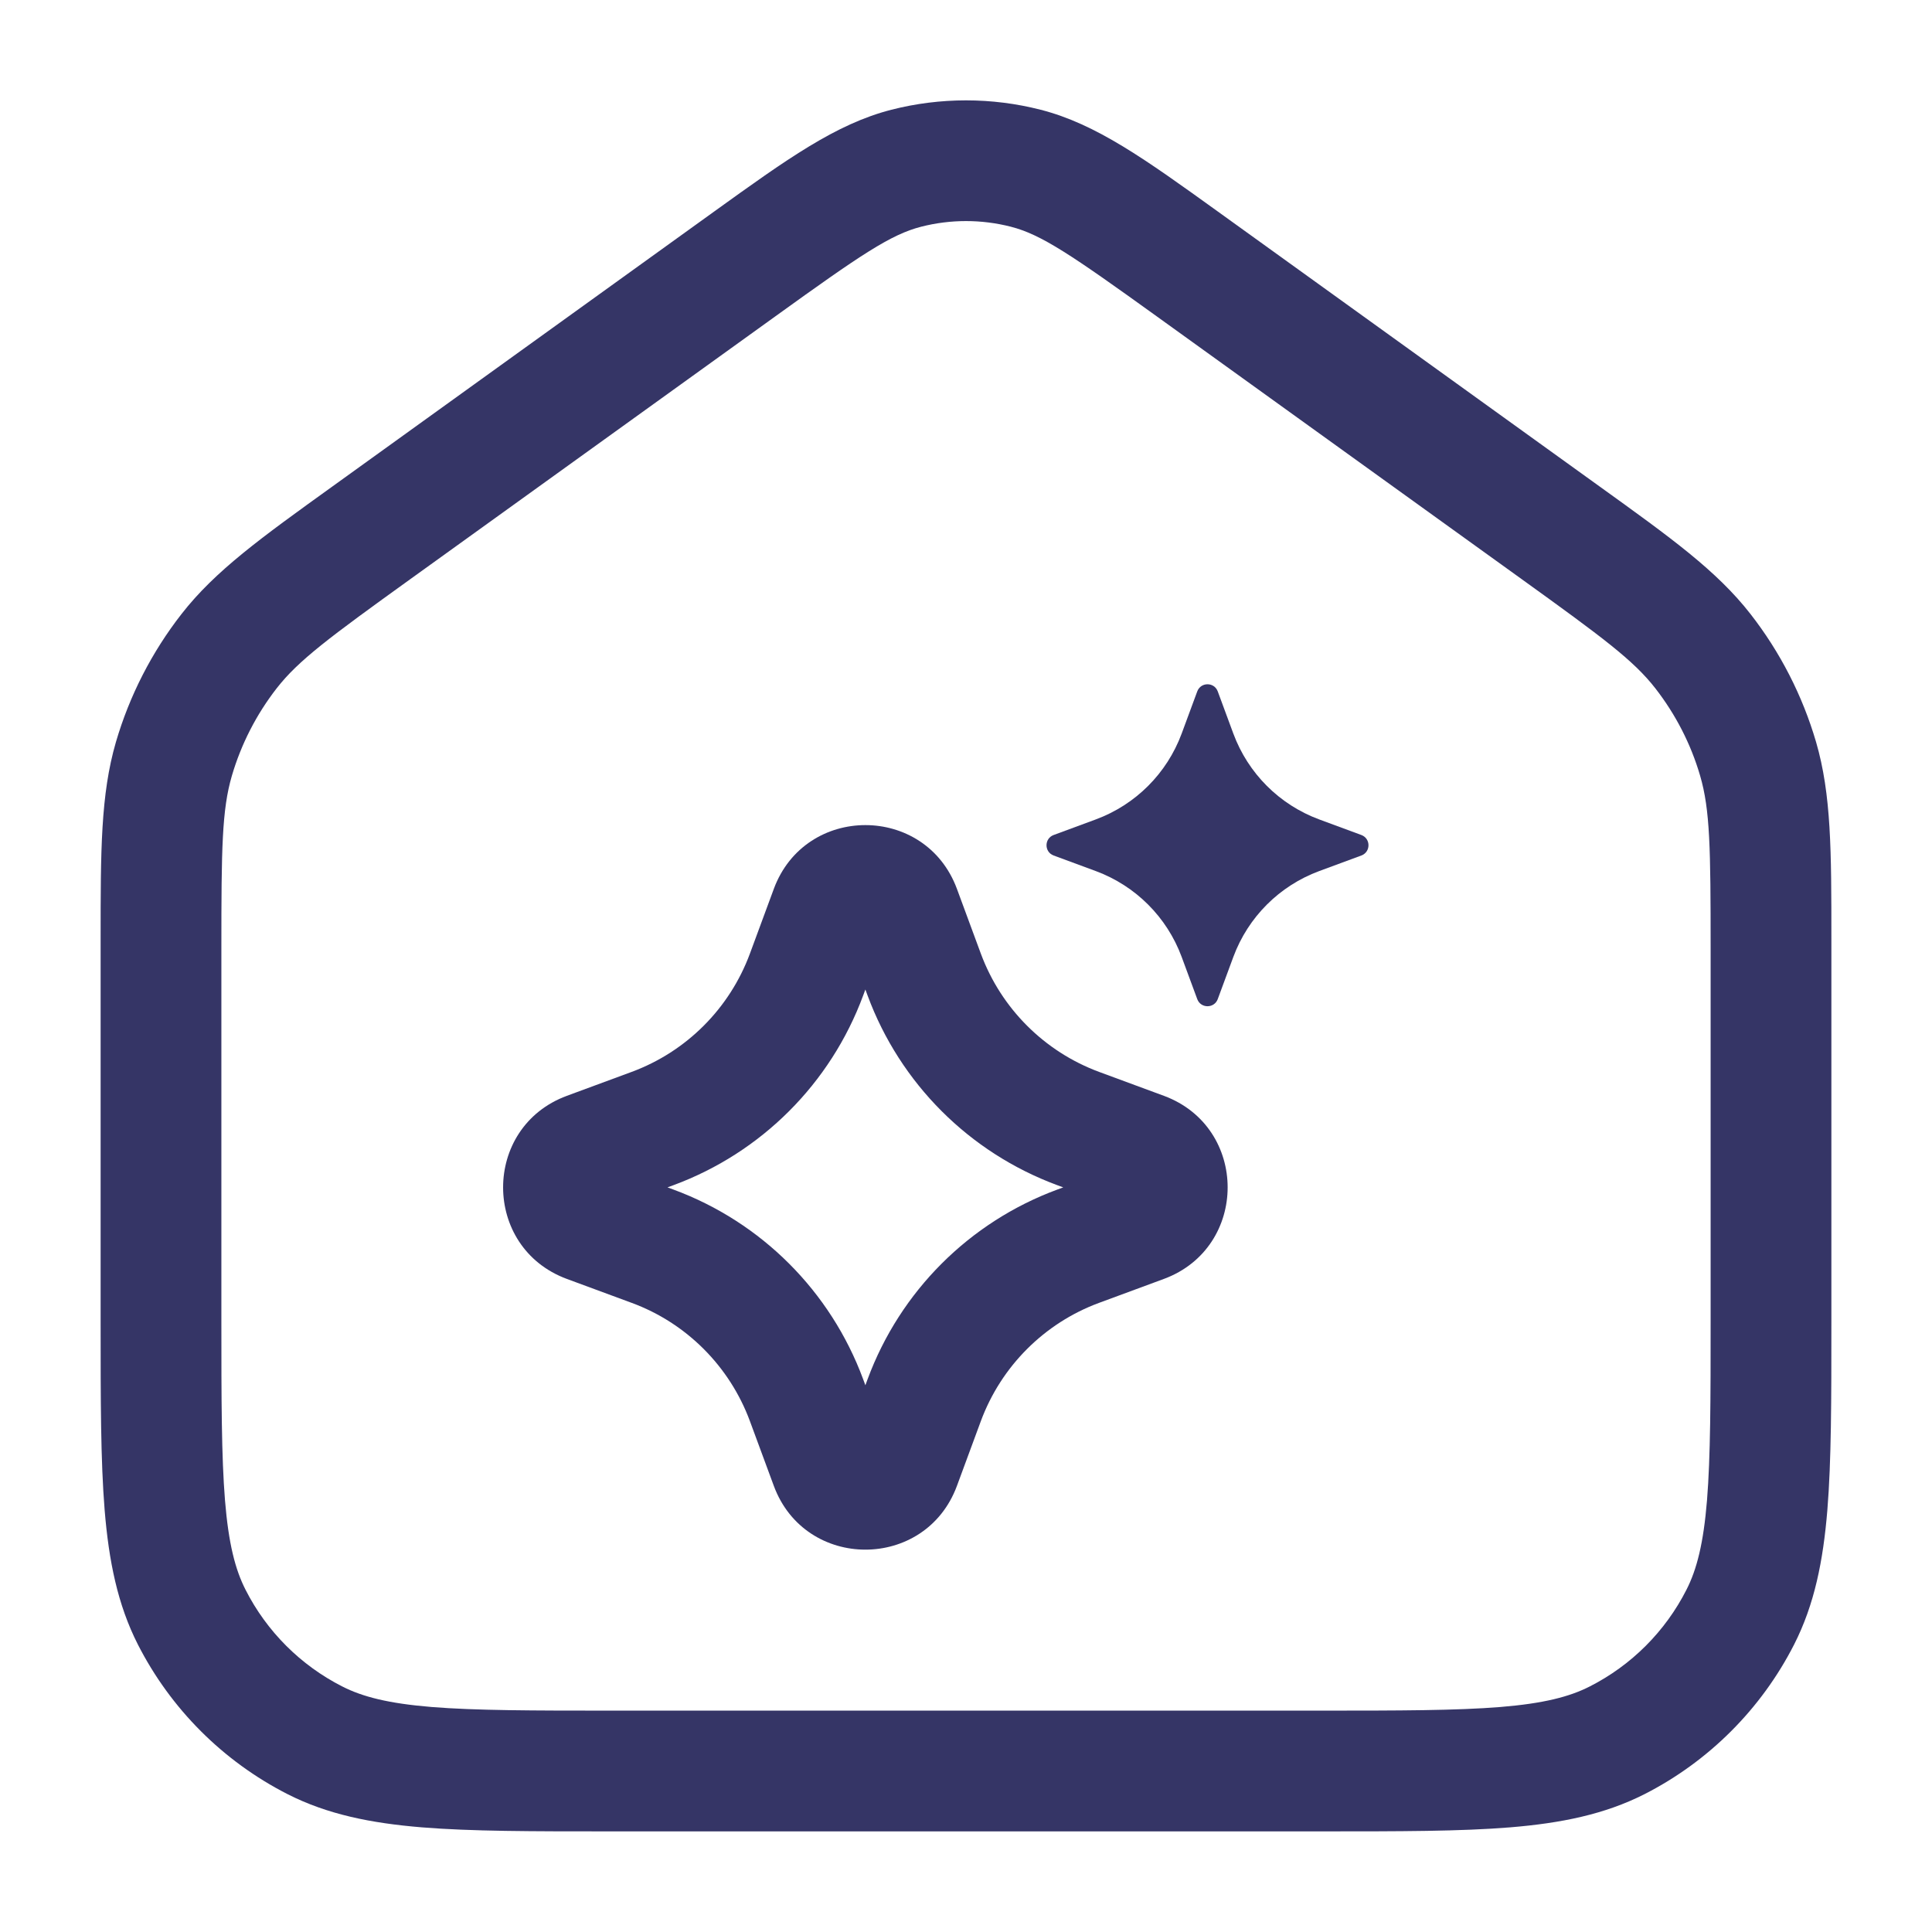 <svg width="24" height="24" viewBox="0 0 24 24" fill="none" xmlns="http://www.w3.org/2000/svg">
<path fill-rule="evenodd" clip-rule="evenodd" d="M9.613 11.041C10.004 9.986 11.496 9.986 11.887 11.041L12.185 11.848C12.437 12.527 12.973 13.063 13.652 13.315L14.459 13.613C15.514 14.004 15.514 15.496 14.459 15.887L13.652 16.185C12.973 16.436 12.437 16.973 12.185 17.652L11.887 18.459C11.496 19.514 10.004 19.514 9.613 18.459L9.315 17.652C9.063 16.973 8.528 16.436 7.848 16.185L7.041 15.887C5.986 15.496 5.986 14.004 7.041 13.613L7.848 13.315C8.528 13.063 9.063 12.527 9.315 11.848L9.613 11.041ZM10.75 12.292L10.722 12.368C10.318 13.459 9.459 14.318 8.368 14.722L8.292 14.75L8.368 14.778C9.459 15.182 10.318 16.041 10.722 17.132L10.75 17.208L10.778 17.132C11.182 16.041 12.041 15.182 13.132 14.778L13.208 14.75L13.132 14.722C12.041 14.318 11.182 13.459 10.778 12.368L10.75 12.292Z" fill="#353566"/>
<path d="M15.127 8.588C15.083 8.471 14.917 8.471 14.873 8.588L14.679 9.113C14.496 9.607 14.107 9.996 13.613 10.179L13.088 10.373C12.971 10.417 12.971 10.583 13.088 10.627L13.613 10.821C14.107 11.004 14.496 11.393 14.679 11.887L14.873 12.412C14.917 12.529 15.083 12.529 15.127 12.412L15.321 11.887C15.504 11.393 15.893 11.004 16.387 10.821L16.912 10.627C17.029 10.583 17.029 10.417 16.912 10.373L16.387 10.179C15.893 9.996 15.504 9.607 15.321 9.113L15.127 8.588Z" fill="#353566"/>
<path fill-rule="evenodd" clip-rule="evenodd" d="M11.074 1.363C11.681 1.208 12.319 1.208 12.926 1.363C13.617 1.539 14.231 1.982 15.122 2.623L19.872 6.044C20.756 6.68 21.326 7.09 21.744 7.626C22.114 8.1 22.391 8.641 22.56 9.218C22.75 9.871 22.75 10.573 22.75 11.662L22.75 16.433C22.75 17.385 22.75 18.146 22.7 18.76C22.648 19.39 22.54 19.932 22.287 20.429C21.879 21.229 21.229 21.879 20.43 22.287C19.932 22.54 19.39 22.648 18.76 22.7C18.146 22.75 17.385 22.75 16.433 22.75H7.567C6.615 22.75 5.854 22.75 5.24 22.7C4.61 22.648 4.068 22.54 3.571 22.287C2.771 21.879 2.121 21.229 1.713 20.429C1.46 19.932 1.352 19.39 1.3 18.76C1.25 18.146 1.25 17.385 1.25 16.433L1.25 11.662C1.25 10.573 1.25 9.871 1.44 9.218C1.609 8.641 1.886 8.1 2.256 7.626C2.674 7.09 3.244 6.68 4.128 6.044L8.878 2.623C9.769 1.982 10.383 1.539 11.074 1.363ZM12.556 2.816C12.191 2.723 11.809 2.723 11.444 2.816C11.065 2.913 10.694 3.164 9.634 3.928L5.099 7.193C4.088 7.921 3.708 8.203 3.438 8.549C3.185 8.874 2.996 9.243 2.88 9.638C2.757 10.06 2.75 10.533 2.75 11.778V16.4C2.75 17.392 2.751 18.092 2.795 18.638C2.839 19.175 2.922 19.497 3.05 19.748C3.313 20.266 3.734 20.687 4.252 20.95C4.503 21.078 4.825 21.161 5.362 21.205C5.908 21.249 6.608 21.25 7.6 21.25H16.4C17.392 21.25 18.092 21.249 18.638 21.205C19.175 21.161 19.497 21.078 19.748 20.95C20.266 20.687 20.687 20.266 20.95 19.748C21.078 19.497 21.161 19.175 21.205 18.638C21.249 18.092 21.25 17.392 21.25 16.4V11.778C21.25 10.533 21.243 10.06 21.12 9.638C21.005 9.243 20.815 8.874 20.562 8.549C20.292 8.203 19.912 7.921 18.901 7.193L14.367 3.928C13.306 3.164 12.935 2.913 12.556 2.816Z" fill="#353566"/>
</svg>
